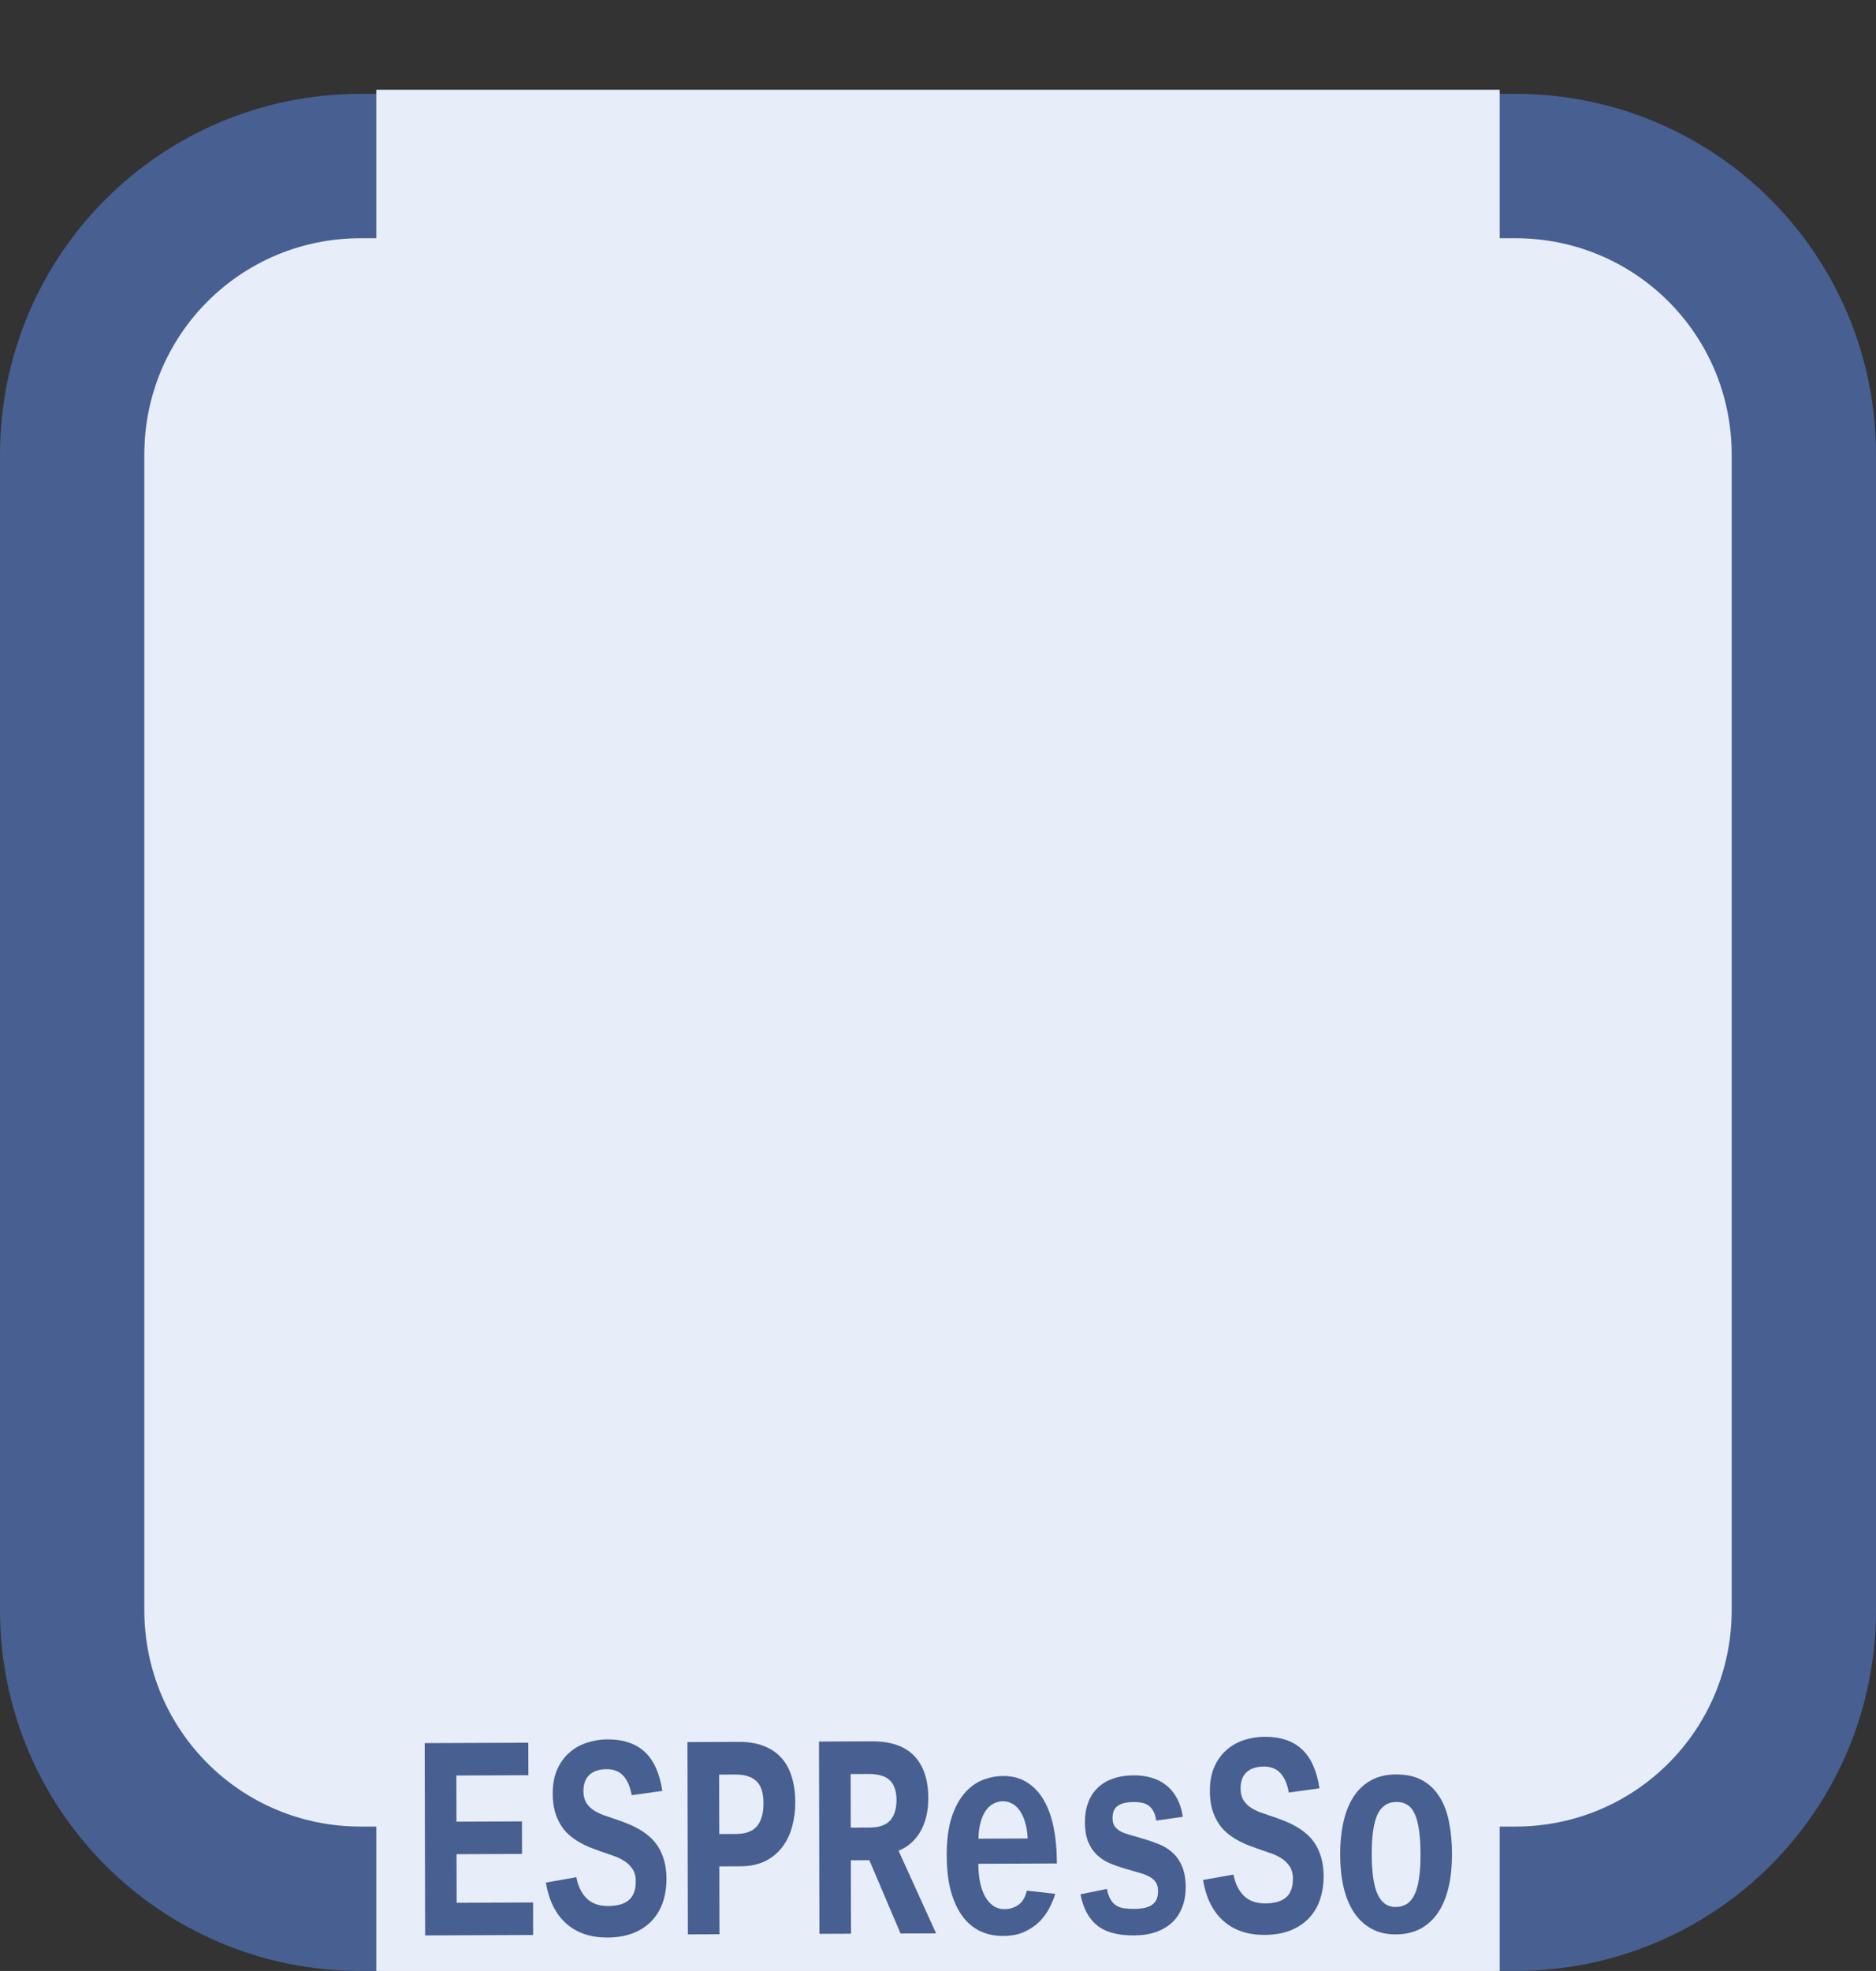 <?xml version="1.0" encoding="UTF-8" standalone="no"?>
<!-- Created with Inkscape (http://www.inkscape.org/) -->

<svg
   xmlns:dc="http://purl.org/dc/elements/1.1/"
   xmlns:cc="http://creativecommons.org/ns#"
   xmlns:rdf="http://www.w3.org/1999/02/22-rdf-syntax-ns#"
   xmlns:svg="http://www.w3.org/2000/svg"
   xmlns="http://www.w3.org/2000/svg"
   xmlns:sodipodi="http://sodipodi.sourceforge.net/DTD/sodipodi-0.dtd"
   xmlns:inkscape="http://www.inkscape.org/namespaces/inkscape"
   width="690.945"
   height="725.482"
   id="svg2844"
   version="1.1"
   inkscape:version="0.48.4 r9939"
   sodipodi:docname="logo-fixed.svg"
   inkscape:export-filename="/auto.anoa/home/olenz/projects/espresso/src/doc/logo/logo01.png"
   inkscape:export-xdpi="90"
   inkscape:export-ydpi="90"
   style="display:inline;enable-background:new">
  <rect width="100%" height="100%" fill="#333333" stroke="none"/>
  <sodipodi:namedview
     id="base"
     pagecolor="#ffffff"
     bordercolor="#666666"
     borderopacity="1.0"
     inkscape:pageopacity="0"
     inkscape:pageshadow="2"
     inkscape:zoom="0.70710678"
     inkscape:cx="216.46791"
     inkscape:cy="416.77458"
     inkscape:document-units="mm"
     inkscape:current-layer="layer2"
     showgrid="false"
     units="mm"
     showborder="true"
     borderlayer="false"
     inkscape:window-width="1512"
     inkscape:window-height="880"
     inkscape:window-x="33"
     inkscape:window-y="-3"
     inkscape:window-maximized="1"
     showguides="true"
     inkscape:snap-global="true"
     gridtolerance="10"
     inkscape:snap-page="true"
     inkscape:snap-grids="false">
    <inkscape:grid
       type="xygrid"
       id="grid2854"
       units="cm"
       empspacing="5"
       visible="true"
       enabled="true"
       snapvisiblegridlinesonly="true" />
  </sodipodi:namedview>
  <title
     id="title2840">ESPResSo Logo</title>
  <defs
     id="defs2846">
    <inkscape:perspective
       sodipodi:type="inkscape:persp3d"
       inkscape:vp_x="0 : 526.18109 : 1"
       inkscape:vp_y="0 : 1000 : 0"
       inkscape:vp_z="744.09448 : 526.18109 : 1"
       inkscape:persp3d-origin="372.04724 : 350.78739 : 1"
       id="perspective2852" />
    <inkscape:perspective
       id="perspective2924"
       inkscape:persp3d-origin="0.5 : 0.33333333 : 1"
       inkscape:vp_z="1 : 0.5 : 1"
       inkscape:vp_y="0 : 1000 : 0"
       inkscape:vp_x="0 : 0.5 : 1"
       sodipodi:type="inkscape:persp3d" />
    <inkscape:perspective
       id="perspective2886"
       inkscape:persp3d-origin="0.5 : 0.33333333 : 1"
       inkscape:vp_z="1 : 0.5 : 1"
       inkscape:vp_y="0 : 1000 : 0"
       inkscape:vp_x="0 : 0.5 : 1"
       sodipodi:type="inkscape:persp3d" />
    <inkscape:perspective
       sodipodi:type="inkscape:persp3d"
       inkscape:vp_x="0 : 0.5 : 1"
       inkscape:vp_y="0 : 1000 : 0"
       inkscape:vp_z="1 : 0.5 : 1"
       inkscape:persp3d-origin="0.5 : 0.33333333 : 1"
       id="perspective3780" />
    <inkscape:perspective
       sodipodi:type="inkscape:persp3d"
       inkscape:vp_x="0 : 0.5 : 1"
       inkscape:vp_y="0 : 1000 : 0"
       inkscape:vp_z="1 : 0.5 : 1"
       inkscape:persp3d-origin="0.5 : 0.33333333 : 1"
       id="perspective3826" />
    <inkscape:perspective
       sodipodi:type="inkscape:persp3d"
       inkscape:vp_x="0 : 0.5 : 1"
       inkscape:vp_y="0 : 1000 : 0"
       inkscape:vp_z="1 : 0.5 : 1"
       inkscape:persp3d-origin="0.5 : 0.33333333 : 1"
       id="perspective4941" />
    <inkscape:perspective
       sodipodi:type="inkscape:persp3d"
       inkscape:vp_x="0 : 0.5 : 1"
       inkscape:vp_y="0 : 1000 : 0"
       inkscape:vp_z="1 : 0.5 : 1"
       inkscape:persp3d-origin="0.5 : 0.33333333 : 1"
       id="perspective5015" />
    <inkscape:perspective
       sodipodi:type="inkscape:persp3d"
       inkscape:vp_x="0 : 0.5 : 1"
       inkscape:vp_y="0 : 1000 : 0"
       inkscape:vp_z="1 : 0.5 : 1"
       inkscape:persp3d-origin="0.5 : 0.33333333 : 1"
       id="perspective5110" />
    <inkscape:perspective
       sodipodi:type="inkscape:persp3d"
       inkscape:vp_x="0 : 0.5 : 1"
       inkscape:vp_y="0 : 1000 : 0"
       inkscape:vp_z="1 : 0.5 : 1"
       inkscape:persp3d-origin="0.5 : 0.33333333 : 1"
       id="perspective5184" />
    <inkscape:perspective
       id="perspective5774"
       inkscape:persp3d-origin="0.5 : 0.33333333 : 1"
       inkscape:vp_z="1 : 0.5 : 1"
       inkscape:vp_y="0 : 1000 : 0"
       inkscape:vp_x="0 : 0.5 : 1"
       sodipodi:type="inkscape:persp3d" />
    <inkscape:perspective
       id="perspective2897"
       inkscape:persp3d-origin="0.5 : 0.33333333 : 1"
       inkscape:vp_z="1 : 0.5 : 1"
       inkscape:vp_y="0 : 1000 : 0"
       inkscape:vp_x="0 : 0.5 : 1"
       sodipodi:type="inkscape:persp3d" />
    <inkscape:perspective
       id="perspective2905"
       inkscape:persp3d-origin="0.5 : 0.33333333 : 1"
       inkscape:vp_z="1 : 0.5 : 1"
       inkscape:vp_y="0 : 1000 : 0"
       inkscape:vp_x="0 : 0.5 : 1"
       sodipodi:type="inkscape:persp3d" />
    <inkscape:perspective
       id="perspective2979"
       inkscape:persp3d-origin="0.5 : 0.33333333 : 1"
       inkscape:vp_z="1 : 0.5 : 1"
       inkscape:vp_y="0 : 1000 : 0"
       inkscape:vp_x="0 : 0.5 : 1"
       sodipodi:type="inkscape:persp3d" />
    <inkscape:perspective
       id="perspective3054"
       inkscape:persp3d-origin="0.5 : 0.33333333 : 1"
       inkscape:vp_z="1 : 0.5 : 1"
       inkscape:vp_y="0 : 1000 : 0"
       inkscape:vp_x="0 : 0.5 : 1"
       sodipodi:type="inkscape:persp3d" />
    <inkscape:perspective
       sodipodi:type="inkscape:persp3d"
       inkscape:vp_x="0 : 0.5 : 1"
       inkscape:vp_y="0 : 1000 : 0"
       inkscape:vp_z="1 : 0.5 : 1"
       inkscape:persp3d-origin="0.5 : 0.33333333 : 1"
       id="perspective2853" />
    <inkscape:perspective
       sodipodi:type="inkscape:persp3d"
       inkscape:vp_x="0 : 0.5 : 1"
       inkscape:vp_y="0 : 1000 : 0"
       inkscape:vp_z="1 : 0.5 : 1"
       inkscape:persp3d-origin="0.5 : 0.33333333 : 1"
       id="perspective2898" />
  </defs>
  <g
     style="display:inline"
     inkscape:label="Background"
     inkscape:groupmode="layer"
     id="layer1"
     transform="translate(-8.858,-332.022)">
    <path
       id="path4334"
       d="m 141.732,393.134 425.197,0 c 58.89,0 106.299,47.409 106.299,106.299 l 0,425.197 c 0,58.89 -47.409,106.299 -106.299,106.299 l -425.197,0 c -58.89,0 -106.299,-47.409 -106.299,-106.299 l 0,-425.197 c 0,-58.89 47.409,-106.299 106.299,-106.299 z"
       style="color:#000000;fill:#e7edf9;fill-opacity:1;fill-rule:nonzero;stroke:#475f91;stroke-width:53.15;stroke-linecap:butt;stroke-linejoin:miter;stroke-miterlimit:4;stroke-opacity:1;stroke-dasharray:none;stroke-dashoffset:0;marker:none;visibility:visible;display:inline;overflow:visible;enable-background:accumulate" />
  </g>
  <g
     inkscape:label="Text BG"
     id="layer4"
     inkscape:groupmode="layer"
     transform="translate(-8.858,11.679)">
    <rect
       y="22.858"
       x="148.952"
       height="690.945"
       width="410.758"
       id="rect4112"
       style="color:#000000;fill:#e7edf9;fill-opacity:1;fill-rule:nonzero;stroke:#e7edf9;stroke-width:3;stroke-opacity:1;marker:none;visibility:visible;display:inline;overflow:visible;enable-background:accumulate" />
  </g>
  <g
     style="display:inline"
     inkscape:label="Cup and Text"
     id="layer2"
     inkscape:groupmode="layer"
     transform="translate(-8.858,11.679)">
    <g
       transform="matrix(1,-0.004,0.003,1.331,0.031,-237.147)"
       inkscape:transform-center-x="12.154122"
       inkscape:transform-center-y="-37.011196"
       style="font-size:80.73px;font-style:normal;font-weight:normal;fill:#475f91;fill-opacity:1;stroke:none;display:inline;font-family:Latin Modern Sans;-inkscape-font-specification:Latin Modern Sans"
       id="text3761">
      <path
         inkscape:connector-curvature="0"
         d="m 163.293,705.12 0,-53.176 38.158,0 0,8.988 -26.529,0 0,12.772 24.124,0 0,8.988 -24.124,0 0,13.442 28.145,0 0,8.988 -39.774,0"
         style="font-variant:normal;font-weight:bold;font-stretch:normal;fill:#475f91;font-family:Liberation Mono;-inkscape-font-specification:Liberation Mono Bold"
         id="path2904" />
      <path
         inkscape:connector-curvature="0"
         d="m 252.223,689.707 c -4e-5,2.313 -0.447,4.468 -1.34,6.465 -0.894,1.971 -2.247,3.679 -4.06,5.124 -1.813,1.445 -4.086,2.575 -6.819,3.39 -2.733,0.815 -5.939,1.222 -9.618,1.222 -6.176,0 -11.208,-1.301 -15.097,-3.902 -3.889,-2.602 -6.386,-6.386 -7.49,-11.353 l 11.234,-1.458 c 0.604,2.47 1.866,4.428 3.784,5.873 1.918,1.419 4.546,2.129 7.884,2.129 1.577,0 2.983,-0.118 4.218,-0.355 1.261,-0.237 2.339,-0.618 3.232,-1.143 0.893,-0.526 1.577,-1.222 2.05,-2.089 0.473,-0.893 0.71,-1.971 0.71,-3.232 -3e-5,-1.419 -0.42,-2.575 -1.261,-3.469 -0.815,-0.92 -1.866,-1.669 -3.154,-2.247 -1.261,-0.604 -2.667,-1.091 -4.218,-1.458 -1.551,-0.394 -3.048,-0.788 -4.494,-1.183 -1.235,-0.342 -2.536,-0.71 -3.902,-1.104 -1.34,-0.42 -2.654,-0.92 -3.942,-1.498 -1.288,-0.578 -2.51,-1.248 -3.666,-2.01 -1.156,-0.788 -2.168,-1.721 -3.035,-2.799 -0.867,-1.077 -1.564,-2.313 -2.089,-3.705 -0.499,-1.419 -0.749,-3.035 -0.749,-4.849 0,-2.575 0.552,-4.796 1.656,-6.662 1.13,-1.892 2.628,-3.443 4.494,-4.651 1.866,-1.235 4.008,-2.142 6.425,-2.72 2.418,-0.604 4.941,-0.907 7.568,-0.907 5.887,6e-5 10.485,1.169 13.797,3.508 3.311,2.313 5.453,5.913 6.425,10.801 l -11.274,1.143 c -0.578,-2.391 -1.616,-4.192 -3.114,-5.4 -1.498,-1.209 -3.521,-1.813 -6.071,-1.813 -1.656,5e-5 -3.035,0.171 -4.139,0.512 -1.077,0.315 -1.958,0.762 -2.641,1.34 -0.657,0.552 -1.13,1.196 -1.419,1.932 -0.263,0.71 -0.394,1.459 -0.394,2.247 -10e-6,1.261 0.328,2.313 0.985,3.154 0.657,0.815 1.511,1.498 2.562,2.05 1.077,0.552 2.299,1.025 3.666,1.419 1.393,0.368 2.799,0.736 4.218,1.104 1.393,0.342 2.825,0.736 4.297,1.183 1.472,0.42 2.917,0.933 4.336,1.537 1.419,0.578 2.759,1.275 4.021,2.089 1.261,0.788 2.365,1.734 3.311,2.838 0.946,1.104 1.695,2.391 2.247,3.863 0.578,1.472 0.867,3.167 0.867,5.085"
         style="font-variant:normal;font-weight:bold;font-stretch:normal;fill:#475f91;font-family:Liberation Mono;-inkscape-font-specification:Liberation Mono Bold"
         id="path2906" />
      <path
         inkscape:connector-curvature="0"
         d="m 299.723,668.736 c -5e-5,2.391 -0.407,4.665 -1.222,6.819 -0.788,2.129 -2.01,3.994 -3.666,5.598 -1.656,1.603 -3.758,2.878 -6.307,3.824 -2.549,0.92 -5.571,1.38 -9.066,1.38 l -7.766,0 0,18.763 -11.629,0 0,-53.176 18.921,0 c 3.548,6e-5 6.622,0.394 9.224,1.183 2.602,0.762 4.757,1.866 6.465,3.311 1.708,1.445 2.97,3.206 3.784,5.282 0.841,2.076 1.261,4.415 1.261,7.017 m -11.707,0.197 c -3e-5,-2.864 -0.867,-4.901 -2.602,-6.11 -1.708,-1.235 -4.284,-1.853 -7.726,-1.853 l -5.992,0 0,16.438 6.307,0 c 3.469,3e-5 6.005,-0.71 7.608,-2.129 1.603,-1.445 2.405,-3.561 2.405,-6.346"
         style="font-variant:normal;font-weight:bold;font-stretch:normal;fill:#475f91;font-family:Liberation Mono;-inkscape-font-specification:Liberation Mono Bold"
         id="path2908" />
      <path
         inkscape:connector-curvature="0"
         d="m 338.393,705.12 -11.432,-20.301 -6.819,0 0,20.301 -11.629,0 0,-53.176 19.473,0 c 6.938,6e-5 12.128,1.353 15.571,4.06 3.443,2.707 5.164,6.609 5.164,11.707 -5e-5,1.945 -0.276,3.705 -0.828,5.282 -0.552,1.577 -1.314,2.97 -2.286,4.178 -0.972,1.183 -2.129,2.207 -3.469,3.075 -1.34,0.841 -2.812,1.498 -4.415,1.971 l 13.757,22.902 -13.087,0 m -1.38,-36.936 c -3e-5,-1.34 -0.237,-2.47 -0.71,-3.39 -0.447,-0.92 -1.104,-1.656 -1.971,-2.207 -0.867,-0.578 -1.945,-0.985 -3.232,-1.222 -1.261,-0.263 -2.707,-0.394 -4.336,-0.394 l -6.622,0 0,14.822 6.938,0 c 3.469,3e-5 5.992,-0.644 7.568,-1.932 1.577,-1.314 2.365,-3.206 2.365,-5.676"
         style="font-variant:normal;font-weight:bold;font-stretch:normal;fill:#475f91;font-family:Liberation Mono;-inkscape-font-specification:Liberation Mono Bold"
         id="path2910" />
      <path
         inkscape:connector-curvature="0"
         d="m 376.196,705.908 c -3.075,0 -5.887,-0.447 -8.436,-1.34 -2.549,-0.92 -4.73,-2.299 -6.544,-4.139 -1.813,-1.866 -3.232,-4.192 -4.257,-6.977 -0.999,-2.812 -1.498,-6.097 -1.498,-9.855 0,-4.073 0.578,-7.503 1.734,-10.288 1.183,-2.786 2.746,-5.032 4.691,-6.741 1.945,-1.734 4.165,-2.983 6.662,-3.745 2.523,-0.762 5.124,-1.143 7.805,-1.143 3.364,4e-5 6.268,0.591 8.712,1.774 2.47,1.156 4.52,2.786 6.149,4.888 1.629,2.102 2.838,4.625 3.627,7.568 0.788,2.917 1.183,6.149 1.183,9.697 l 0,0.315 -28.934,0 c -1e-5,1.787 0.197,3.456 0.591,5.006 0.42,1.524 1.025,2.851 1.813,3.981 0.815,1.104 1.826,1.984 3.035,2.641 1.209,0.631 2.615,0.946 4.218,0.946 1.945,1e-5 3.666,-0.407 5.164,-1.222 1.498,-0.841 2.51,-2.129 3.035,-3.863 l 10.446,0.907 c -0.473,1.209 -1.183,2.497 -2.129,3.863 -0.92,1.367 -2.142,2.628 -3.666,3.784 -1.524,1.13 -3.39,2.076 -5.598,2.838 -2.181,0.736 -4.783,1.104 -7.805,1.104 m 0,-37.251 c -1.13,3e-5 -2.234,0.197 -3.311,0.591 -1.051,0.368 -1.997,0.972 -2.838,1.813 -0.815,0.815 -1.485,1.879 -2.01,3.193 -0.526,1.314 -0.815,2.891 -0.867,4.73 l 18.133,0 c -0.105,-1.708 -0.42,-3.206 -0.946,-4.494 -0.499,-1.288 -1.156,-2.365 -1.971,-3.232 -0.788,-0.867 -1.721,-1.511 -2.799,-1.932 -1.051,-0.447 -2.181,-0.67 -3.39,-0.67"
         style="font-variant:normal;font-weight:bold;font-stretch:normal;fill:#475f91;font-family:Liberation Mono;-inkscape-font-specification:Liberation Mono Bold"
         id="path2912" />
      <path
         inkscape:connector-curvature="0"
         d="m 443.444,692.663 c -4e-5,2.05 -0.434,3.889 -1.301,5.519 -0.841,1.629 -2.076,3.022 -3.705,4.178 -1.629,1.13 -3.627,2.01 -5.992,2.641 -2.365,0.604 -5.059,0.907 -8.081,0.907 -2.707,0 -5.151,-0.197 -7.332,-0.591 -2.181,-0.394 -4.1,-1.038 -5.755,-1.932 -1.629,-0.92 -2.996,-2.102 -4.1,-3.548 -1.104,-1.445 -1.932,-3.232 -2.483,-5.361 l 9.736,-1.458 c 0.315,1.183 0.749,2.142 1.301,2.878 0.552,0.736 1.235,1.301 2.05,1.695 0.815,0.394 1.761,0.657 2.838,0.788 1.104,0.131 2.352,0.197 3.745,0.197 1.261,1e-5 2.431,-0.066 3.508,-0.197 1.104,-0.158 2.05,-0.407 2.838,-0.749 0.815,-0.368 1.445,-0.867 1.892,-1.498 0.447,-0.657 0.67,-1.472 0.67,-2.444 -4e-5,-1.104 -0.329,-1.971 -0.985,-2.602 -0.631,-0.657 -1.511,-1.183 -2.641,-1.577 -1.104,-0.42 -2.418,-0.775 -3.942,-1.064 -1.498,-0.315 -3.101,-0.67 -4.809,-1.064 -1.787,-0.394 -3.548,-0.867 -5.282,-1.419 -1.734,-0.552 -3.285,-1.301 -4.651,-2.247 -1.367,-0.946 -2.47,-2.142 -3.311,-3.587 -0.841,-1.472 -1.261,-3.324 -1.261,-5.558 -1e-5,-2.023 0.394,-3.824 1.183,-5.4 0.788,-1.603 1.945,-2.956 3.469,-4.06 1.524,-1.13 3.403,-1.984 5.637,-2.562 2.26,-0.604 4.849,-0.907 7.766,-0.907 2.313,5e-5 4.467,0.223 6.465,0.67 1.997,0.421 3.784,1.104 5.361,2.05 1.577,0.92 2.891,2.102 3.942,3.548 1.077,1.445 1.826,3.193 2.247,5.243 l -9.815,1.025 c -0.184,-1.025 -0.512,-1.866 -0.985,-2.523 -0.473,-0.683 -1.064,-1.222 -1.774,-1.616 -0.683,-0.394 -1.485,-0.657 -2.405,-0.788 -0.92,-0.158 -1.932,-0.236 -3.035,-0.237 -2.628,3e-5 -4.599,0.342 -5.913,1.025 -1.314,0.657 -1.971,1.774 -1.971,3.351 -1e-5,0.972 0.263,1.748 0.788,2.326 0.552,0.578 1.314,1.064 2.286,1.459 0.999,0.368 2.168,0.696 3.508,0.985 1.367,0.263 2.851,0.591 4.454,0.985 1.971,0.42 3.902,0.92 5.795,1.498 1.918,0.552 3.613,1.327 5.085,2.326 1.498,0.972 2.694,2.234 3.587,3.784 0.92,1.55 1.38,3.521 1.38,5.913"
         style="font-variant:normal;font-weight:bold;font-stretch:normal;fill:#475f91;font-family:Liberation Mono;-inkscape-font-specification:Liberation Mono Bold"
         id="path2914" />
      <path
         inkscape:connector-curvature="0"
         d="m 494.256,689.707 c -5e-5,2.313 -0.447,4.468 -1.34,6.465 -0.894,1.971 -2.247,3.679 -4.06,5.124 -1.813,1.445 -4.086,2.575 -6.819,3.39 -2.733,0.815 -5.939,1.222 -9.618,1.222 -6.176,0 -11.208,-1.301 -15.097,-3.902 -3.889,-2.602 -6.386,-6.386 -7.49,-11.353 l 11.234,-1.458 c 0.604,2.47 1.866,4.428 3.784,5.873 1.918,1.419 4.546,2.129 7.884,2.129 1.577,0 2.983,-0.118 4.218,-0.355 1.261,-0.237 2.339,-0.618 3.232,-1.143 0.893,-0.526 1.577,-1.222 2.05,-2.089 0.473,-0.893 0.71,-1.971 0.71,-3.232 -3e-5,-1.419 -0.42,-2.575 -1.261,-3.469 -0.815,-0.92 -1.866,-1.669 -3.154,-2.247 -1.261,-0.604 -2.667,-1.091 -4.218,-1.458 -1.55,-0.394 -3.048,-0.788 -4.494,-1.183 -1.235,-0.342 -2.536,-0.71 -3.902,-1.104 -1.34,-0.42 -2.654,-0.92 -3.942,-1.498 -1.288,-0.578 -2.51,-1.248 -3.666,-2.01 -1.156,-0.788 -2.168,-1.721 -3.035,-2.799 -0.867,-1.077 -1.564,-2.313 -2.089,-3.705 -0.499,-1.419 -0.749,-3.035 -0.749,-4.849 0,-2.575 0.552,-4.796 1.656,-6.662 1.13,-1.892 2.628,-3.443 4.494,-4.651 1.866,-1.235 4.008,-2.142 6.425,-2.72 2.418,-0.604 4.94,-0.907 7.568,-0.907 5.887,6e-5 10.485,1.169 13.797,3.508 3.311,2.313 5.453,5.913 6.425,10.801 l -11.274,1.143 c -0.578,-2.391 -1.616,-4.192 -3.114,-5.4 -1.498,-1.209 -3.521,-1.813 -6.071,-1.813 -1.656,5e-5 -3.035,0.171 -4.139,0.512 -1.077,0.315 -1.958,0.762 -2.641,1.34 -0.657,0.552 -1.13,1.196 -1.419,1.932 -0.263,0.71 -0.394,1.459 -0.394,2.247 -2e-5,1.261 0.328,2.313 0.985,3.154 0.657,0.815 1.511,1.498 2.562,2.05 1.077,0.552 2.299,1.025 3.666,1.419 1.393,0.368 2.799,0.736 4.218,1.104 1.393,0.342 2.825,0.736 4.297,1.183 1.472,0.42 2.917,0.933 4.336,1.537 1.419,0.578 2.759,1.275 4.021,2.089 1.261,0.788 2.365,1.734 3.311,2.838 0.946,1.104 1.695,2.391 2.247,3.863 0.578,1.472 0.867,3.167 0.867,5.085"
         style="font-variant:normal;font-weight:bold;font-stretch:normal;fill:#475f91;font-family:Liberation Mono;-inkscape-font-specification:Liberation Mono Bold"
         id="path2916" />
      <path
         inkscape:connector-curvature="0"
         d="m 541.558,683.755 c -4e-5,3.259 -0.407,6.241 -1.222,8.948 -0.815,2.707 -2.076,5.046 -3.784,7.017 -1.682,1.945 -3.837,3.469 -6.465,4.573 -2.602,1.077 -5.703,1.616 -9.303,1.616 -3.469,0 -6.478,-0.539 -9.027,-1.616 -2.549,-1.077 -4.678,-2.589 -6.386,-4.533 -1.682,-1.945 -2.943,-4.27 -3.784,-6.977 -0.815,-2.733 -1.222,-5.742 -1.222,-9.027 -1e-5,-3.18 0.394,-6.11 1.183,-8.79 0.788,-2.707 2.01,-5.046 3.666,-7.017 1.682,-1.971 3.824,-3.508 6.425,-4.612 2.628,-1.104 5.755,-1.656 9.382,-1.656 3.837,4e-5 7.056,0.552 9.658,1.656 2.628,1.104 4.743,2.641 6.346,4.612 1.629,1.945 2.786,4.27 3.469,6.977 0.709,2.681 1.064,5.624 1.064,8.83 m -11.589,0 c -3e-5,-2.523 -0.171,-4.691 -0.512,-6.504 -0.315,-1.84 -0.828,-3.351 -1.537,-4.533 -0.683,-1.183 -1.59,-2.05 -2.72,-2.602 -1.104,-0.552 -2.444,-0.828 -4.021,-0.828 -3.259,4e-5 -5.611,1.156 -7.056,3.469 -1.419,2.313 -2.129,5.979 -2.129,10.998 -2e-5,5.072 0.723,8.777 2.168,11.116 1.472,2.313 3.64,3.469 6.504,3.469 1.629,0 3.035,-0.276 4.218,-0.828 1.183,-0.578 2.142,-1.458 2.878,-2.641 0.762,-1.183 1.314,-2.694 1.656,-4.533 0.368,-1.84 0.552,-4.034 0.552,-6.583"
         style="font-variant:normal;font-weight:bold;font-stretch:normal;fill:#475f91;font-family:Liberation Mono;-inkscape-font-specification:Liberation Mono Bold"
         id="path2918" />
    </g>
  </g>
</svg>
